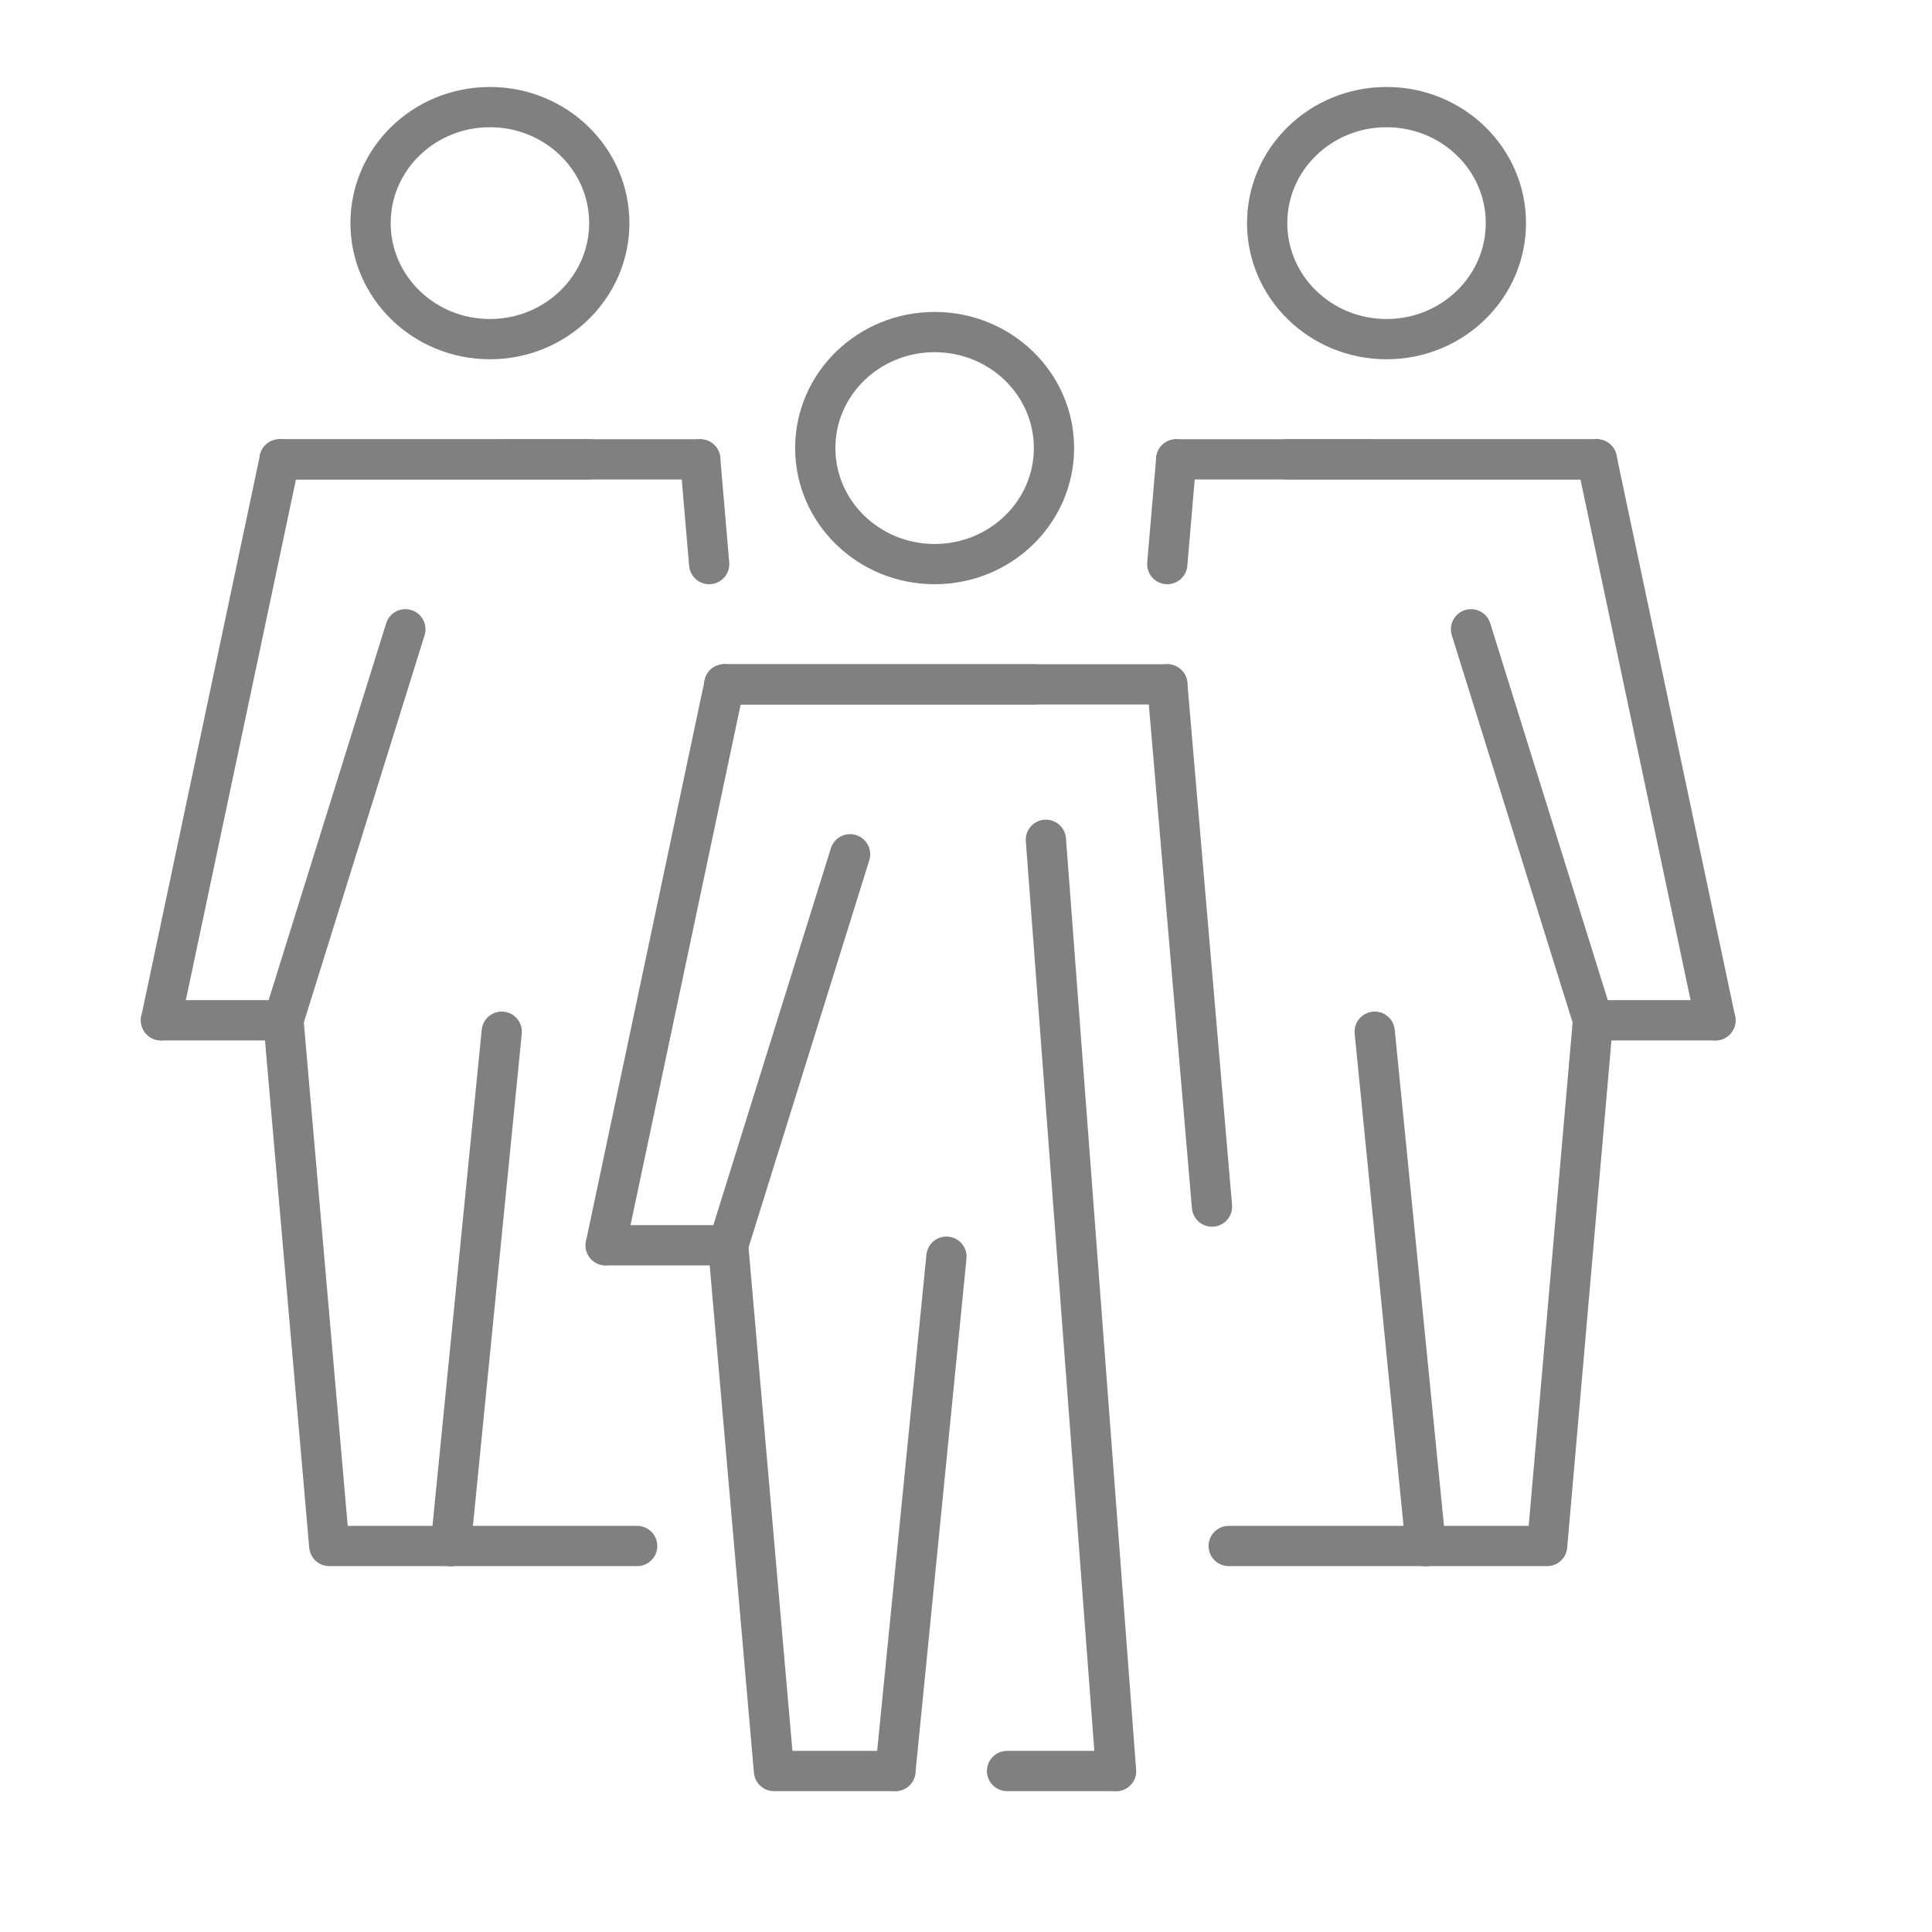 <svg clip-rule="evenodd" fill-rule="evenodd" stroke-linecap="round" stroke-linejoin="round" stroke-miterlimit="1.414" viewBox="0 0 240 240" xmlns="http://www.w3.org/2000/svg"><g fill="none"><path d="m0 0h240v240h-240z"/><g stroke="#808080" stroke-width="5"><path d="m138.637 220h-13.537"/><path d="m111.229 219.996 6.342-63.888"/><path d="m128.442 85.012h-38.459"/><path d="m75.242 154.692h15.212l5.692 65.308h14.921v-.004h.162"/><path d="m90.454 154.692 15.146-48.571"/><path d="m130.929 55.658c0 7.963-6.642 14.417-14.825 14.417-8.191 0-14.829-6.454-14.829-14.417 0-7.966 6.638-14.408 14.829-14.408 8.183 0 14.825 6.442 14.825 14.408z"/><path d="m89.983 85.012-14.741 69.68"/><path d="m145.004 85.012h-55.021"/><path d="m129.925 104.321 8.712 115.679"/><path d="m145.004 85.012 5.554 64.876"/><path d="m79.15 192.05h-23.162"/><path d="m55.988 192.05 6.341-63.888"/><path d="m73.2 57.062h-10.492v.005h-27.97"/><path d="m20 126.746h15.208l5.696 65.304h15.084"/><path d="m35.208 126.746 15.15-48.575"/><path d="m75.687 27.712c0 7.963-6.645 14.417-14.829 14.417-8.187 0-14.825-6.454-14.825-14.417 0-7.97 6.638-14.408 14.825-14.408 8.184 0 14.829 6.438 14.829 14.408z"/><path d="m34.738 57.067-14.738 69.679"/><path d="m86.983 57.062h-24.275v.005h-27.97"/><path d="m86.983 57.062 1.113 13.013"/><path d="m152.633 192.05h24.48"/><path d="m177.113 192.05-6.342-63.888"/><path d="m159.9 57.062h10.487v.005h27.971"/><path d="m213.096 126.746h-15.208l-5.696 65.304h-15.079"/><path d="m197.888 126.746-15.151-48.575"/><path d="m157.412 27.712c0 7.963 6.642 14.417 14.825 14.417 8.192 0 14.83-6.454 14.83-14.417 0-7.97-6.638-14.408-14.83-14.408-8.183 0-14.825 6.438-14.825 14.408z"/><path d="m198.358 57.067 14.738 69.679"/><path d="m146.117 57.062h24.27v.005h27.971"/><path d="m146.117 57.062-1.113 13.013"/></g></g></svg>